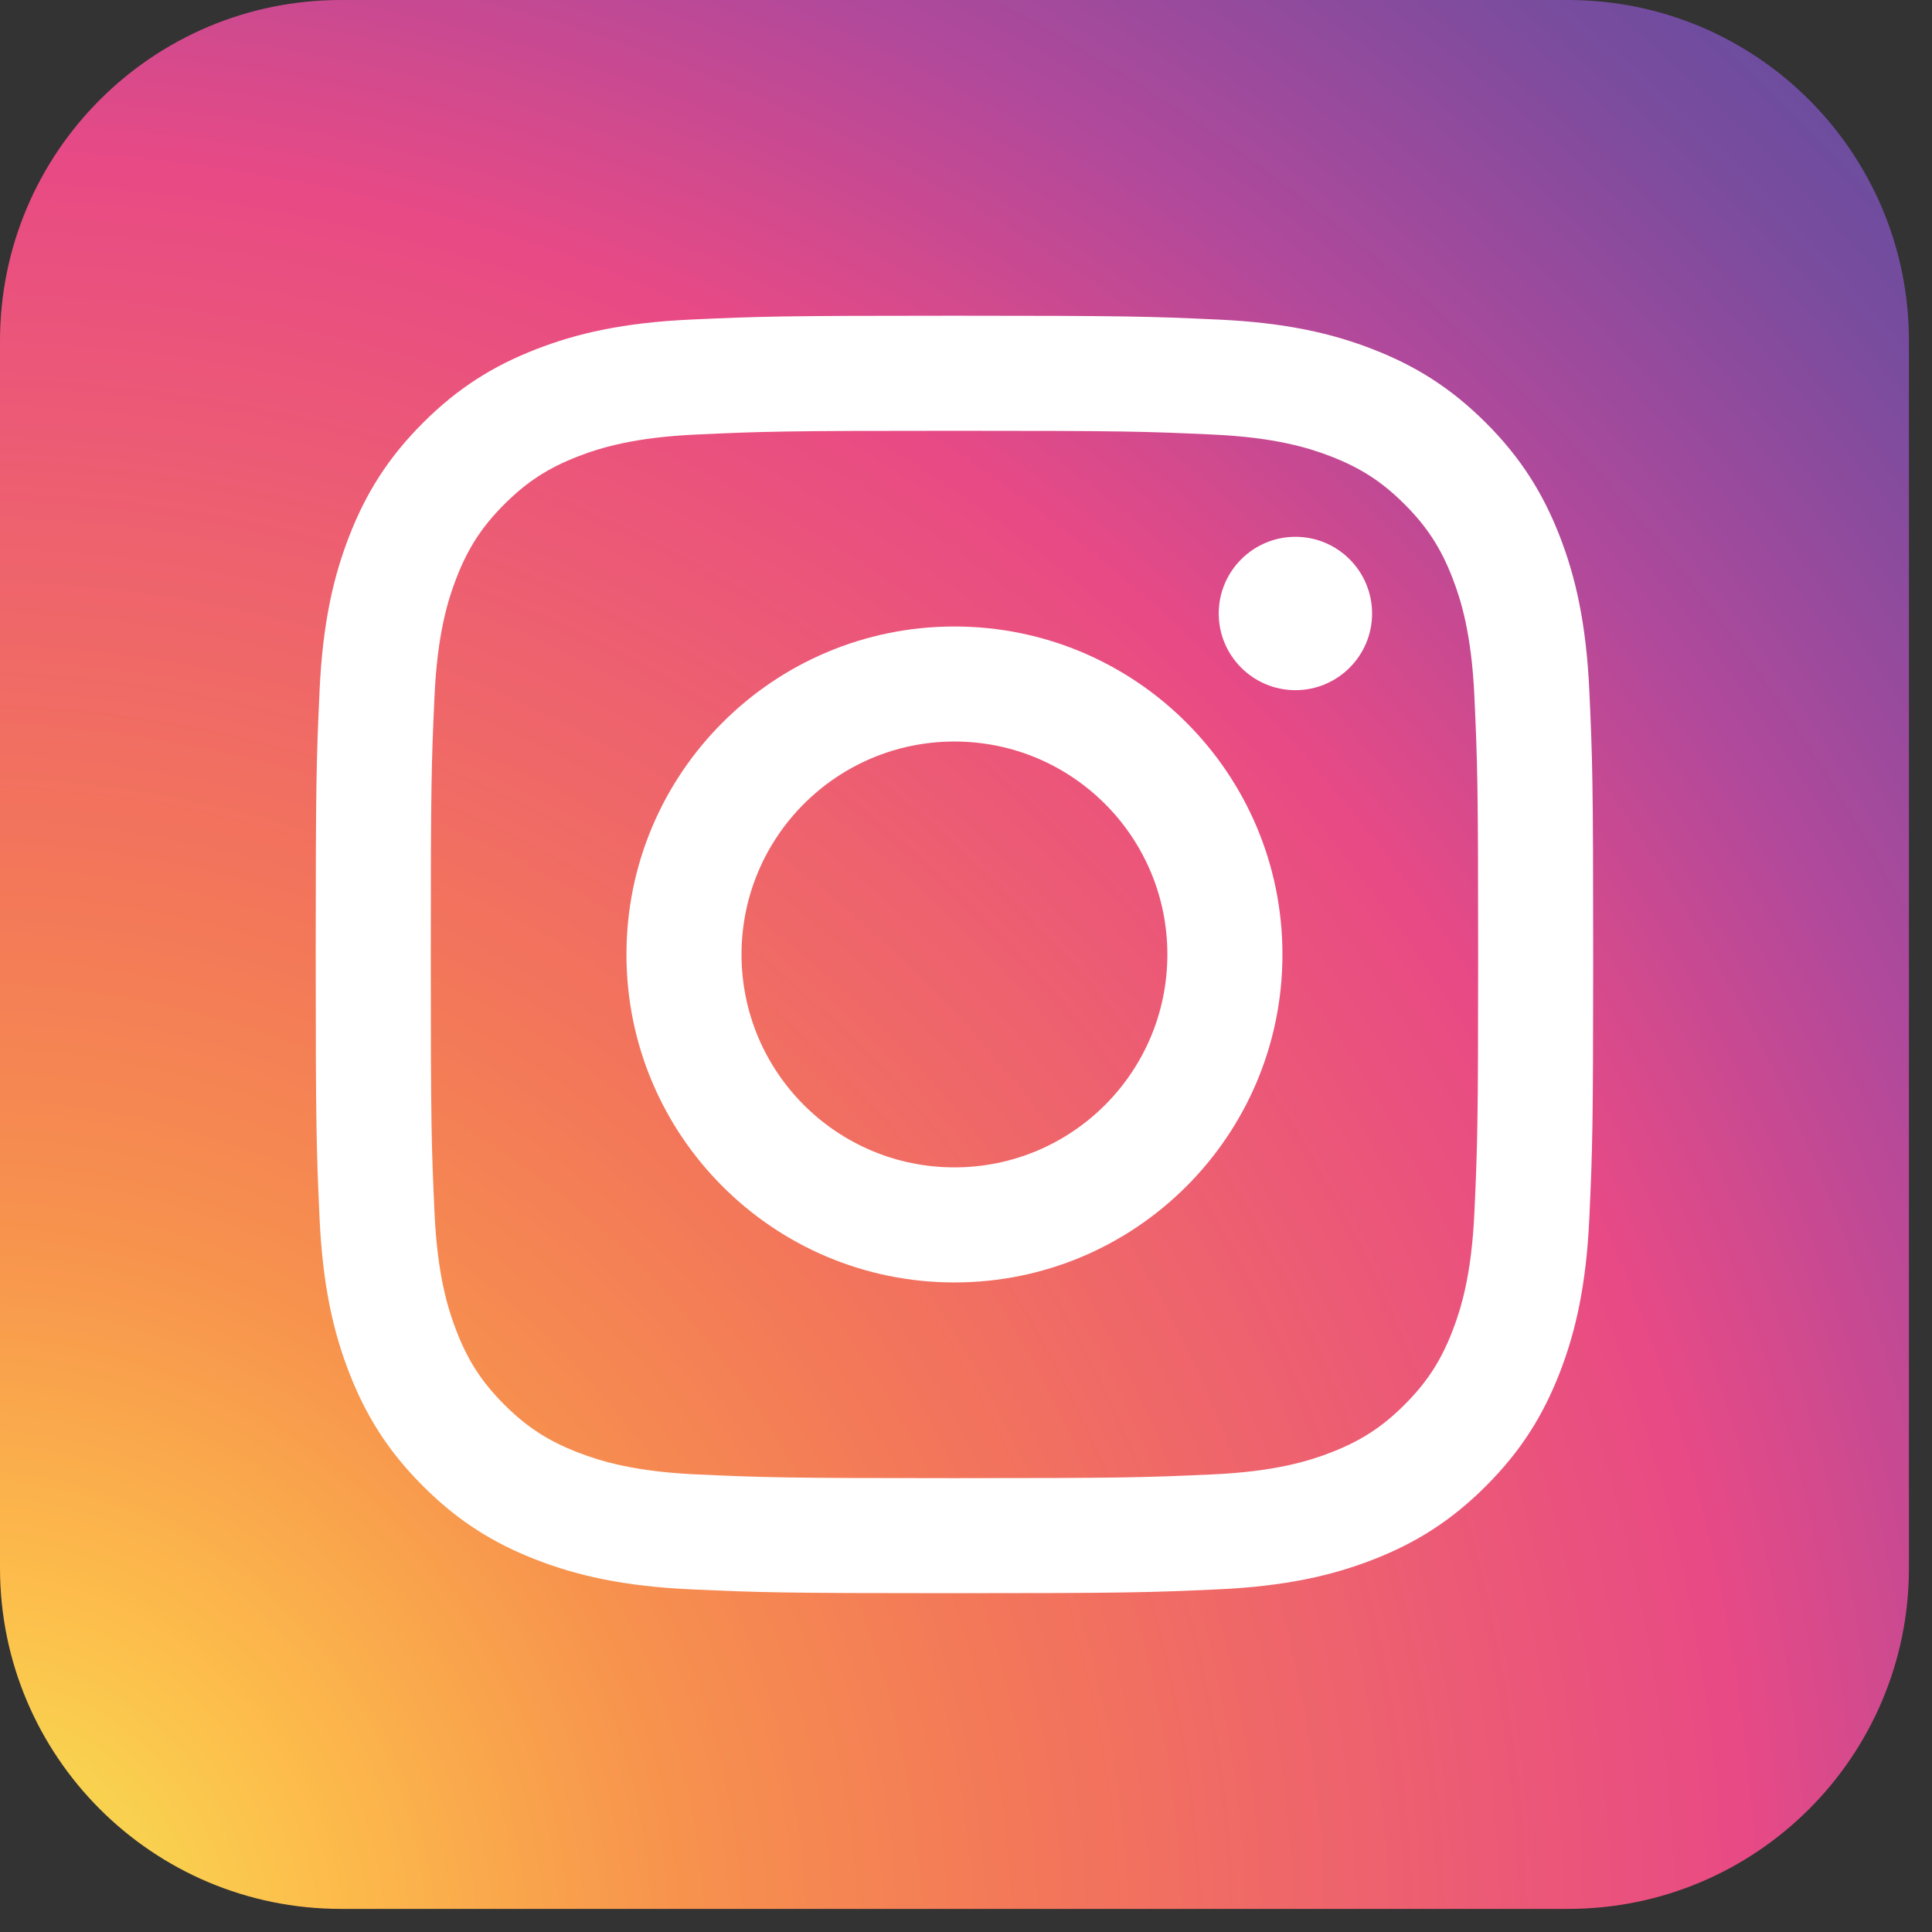 <?xml version="1.0" encoding="UTF-8" standalone="no"?><!DOCTYPE svg PUBLIC "-//W3C//DTD SVG 1.1//EN" "http://www.w3.org/Graphics/SVG/1.1/DTD/svg11.dtd"><svg width="100%" height="100%" viewBox="0 0 48 48" version="1.1" xmlns="http://www.w3.org/2000/svg" xmlns:xlink="http://www.w3.org/1999/xlink" xml:space="preserve" xmlns:serif="http://www.serif.com/" style="fill-rule:evenodd;clip-rule:evenodd;stroke-linejoin:round;stroke-miterlimit:2;"><rect x="0" y="0" width="48" height="48" fill="#333333" stroke="none"/><path d="M38.958,47.426l-30.49,-0c-4.677,-0 -8.468,-3.791 -8.468,-8.469l0,-30.488c0,-4.678 3.791,-8.469 8.468,-8.469l30.49,-0c4.677,-0 8.469,3.791 8.469,8.469l-0,30.488c-0,4.678 -3.792,8.469 -8.469,8.469Z" style="fill:url(#_Radial1);"/><path d="M23.713,7.844c-4.31,-0 -4.85,0.018 -6.543,0.095c-1.689,0.077 -2.843,0.345 -3.852,0.738c-1.044,0.406 -1.929,0.948 -2.811,1.83c-0.882,0.882 -1.424,1.769 -1.83,2.811c-0.393,1.009 -0.661,2.163 -0.738,3.852c-0.077,1.693 -0.095,2.233 -0.095,6.543c-0,4.31 0.018,4.85 0.095,6.543c0.077,1.689 0.345,2.843 0.738,3.852c0.406,1.044 0.948,1.929 1.83,2.811c0.882,0.882 1.767,1.426 2.811,1.831c1.009,0.392 2.163,0.66 3.852,0.737c1.693,0.077 2.233,0.095 6.543,0.095c4.31,0 4.85,-0.018 6.543,-0.095c1.689,-0.077 2.843,-0.345 3.852,-0.737c1.044,-0.405 1.929,-0.949 2.811,-1.831c0.882,-0.882 1.424,-1.767 1.831,-2.811c0.392,-1.009 0.66,-2.163 0.737,-3.852c0.077,-1.693 0.095,-2.233 0.095,-6.543c0,-4.31 -0.018,-4.85 -0.095,-6.543c-0.077,-1.689 -0.345,-2.843 -0.737,-3.852c-0.407,-1.042 -0.949,-1.929 -1.831,-2.811c-0.882,-0.882 -1.767,-1.424 -2.811,-1.83c-1.009,-0.393 -2.163,-0.661 -3.852,-0.738c-1.693,-0.077 -2.233,-0.095 -6.543,-0.095Zm0,2.859c4.238,0 4.739,0.016 6.413,0.093c1.547,0.07 2.387,0.329 2.947,0.546c0.74,0.288 1.27,0.632 1.824,1.187c0.556,0.556 0.899,1.084 1.187,1.825c0.217,0.559 0.476,1.399 0.547,2.946c0.076,1.674 0.093,2.175 0.093,6.413c-0,4.238 -0.017,4.739 -0.093,6.413c-0.071,1.547 -0.33,2.387 -0.547,2.946c-0.288,0.742 -0.631,1.269 -1.187,1.826c-0.554,0.554 -1.084,0.898 -1.824,1.186c-0.56,0.217 -1.4,0.476 -2.947,0.547c-1.674,0.076 -2.175,0.093 -6.413,0.093c-4.238,-0 -4.739,-0.017 -6.413,-0.093c-1.546,-0.071 -2.387,-0.33 -2.946,-0.547c-0.741,-0.288 -1.269,-0.632 -1.825,-1.186c-0.555,-0.557 -0.899,-1.084 -1.187,-1.826c-0.217,-0.559 -0.476,-1.399 -0.547,-2.946c-0.076,-1.674 -0.092,-2.175 -0.092,-6.413c0,-4.238 0.016,-4.739 0.092,-6.413c0.071,-1.547 0.33,-2.387 0.547,-2.946c0.288,-0.741 0.632,-1.269 1.187,-1.825c0.556,-0.555 1.084,-0.899 1.825,-1.187c0.559,-0.217 1.4,-0.476 2.946,-0.546c1.674,-0.077 2.177,-0.093 6.413,-0.093Z" style="fill:#fff;fill-rule:nonzero;"/><path d="M23.713,29.003c-2.922,-0 -5.29,-2.368 -5.29,-5.29c0,-2.921 2.368,-5.29 5.29,-5.29c2.922,0 5.29,2.369 5.29,5.29c-0,2.922 -2.368,5.29 -5.29,5.29Zm0,-13.438c-4.5,-0 -8.149,3.648 -8.149,8.148c-0,4.501 3.649,8.149 8.149,8.149c4.501,0 8.149,-3.648 8.149,-8.149c0,-4.5 -3.648,-8.148 -8.149,-8.148Z" style="fill:#fff;fill-rule:nonzero;"/><path d="M34.089,15.243c-0,1.05 -0.853,1.904 -1.904,1.904c-1.052,-0 -1.906,-0.854 -1.906,-1.904c0,-1.052 0.854,-1.906 1.906,-1.906c1.051,0 1.904,0.854 1.904,1.906Z" style="fill:#fff;fill-rule:nonzero;"/><defs><radialGradient id="_Radial1" cx="0" cy="0" r="1" gradientUnits="userSpaceOnUse" gradientTransform="matrix(63.208,-60.777,60.777,63.208,-1.187,47.584)"><stop offset="0" style="stop-color:#f2ec55;stop-opacity:1"/><stop offset="0.1" style="stop-color:#fdbe4b;stop-opacity:1"/><stop offset="0.2" style="stop-color:#f7934d;stop-opacity:1"/><stop offset="0.3" style="stop-color:#f37759;stop-opacity:1"/><stop offset="0.5" style="stop-color:#e84a85;stop-opacity:1"/><stop offset="0.6" style="stop-color:#b0499b;stop-opacity:1"/><stop offset="0.7" style="stop-color:#794c9e;stop-opacity:1"/><stop offset="0.8" style="stop-color:#534ea1;stop-opacity:1"/><stop offset="1" style="stop-color:#2358a8;stop-opacity:1"/></radialGradient></defs></svg>